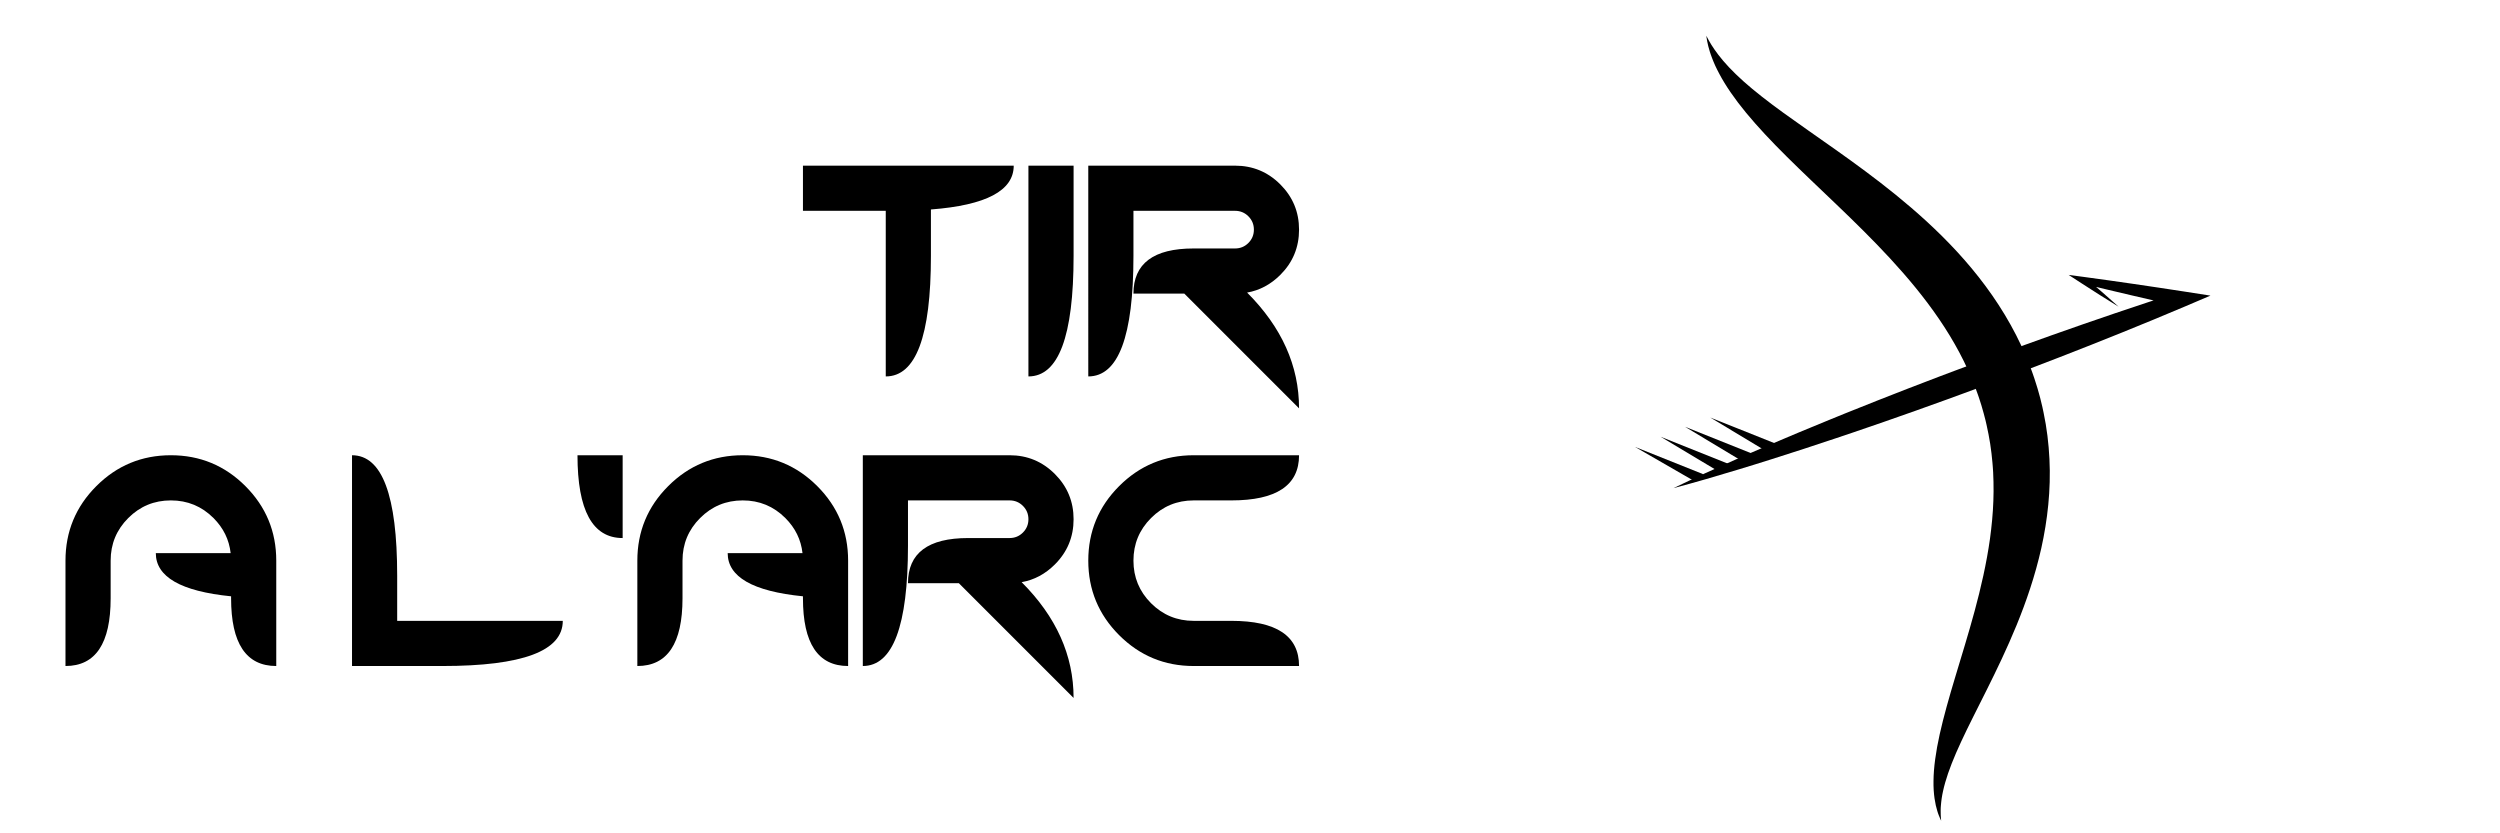 <?xml version="1.0" encoding="iso-8859-1"?>
<!-- Generator: Adobe Illustrator 19.1.0, SVG Export Plug-In . SVG Version: 6.00 Build 0)  -->
<svg version="1.1" id="Calque_2" xmlns="http://www.w3.org/2000/svg" xmlns:xlink="http://www.w3.org/1999/xlink" x="0px" y="0px"
	 viewBox="0 0 1200 400" style="enable-background:new 0 0 1200 400;" xml:space="preserve">
<g>
	<g>
		<g>
			<defs>
				<rect id="SVGID_1_" x="728.984" y="11.67" width="388.33" height="388.33"/>
			</defs>
			<clipPath id="SVGID_2_">
				<use xlink:href="#SVGID_1_"  style="overflow:visible;"/>
			</clipPath>
			<polygon style="clip-path:url(#SVGID_2_);" points="851.589,218.864 820.918,200.403 853.803,213.548 			"/>
			<polygon style="clip-path:url(#SVGID_2_);" points="839.499,223.326 808.828,204.865 841.712,218.011 			"/>
			<polygon style="clip-path:url(#SVGID_2_);" points="825.173,226.454 797.075,209.633 829.959,222.778 			"/>
			<polygon style="clip-path:url(#SVGID_2_);" points="812.748,230.63 784.844,214.542 817.728,227.688 			"/>
			<g style="clip-path:url(#SVGID_2_);">
				<defs>
					<rect id="SVGID_3_" x="728.984" y="11.67" width="388.33" height="388.33"/>
				</defs>
				<clipPath id="SVGID_4_">
					<use xlink:href="#SVGID_3_"  style="overflow:visible;"/>
				</clipPath>
				<path style="clip-path:url(#SVGID_4_);" d="M1016.919,147.215c-3.038-1.839-6.021-3.753-9.034-5.627
					c-2.992-1.901-5.979-3.809-8.949-5.739l-5.99-3.892l7.275,0.965c4.019,0.532,8.031,1.103,12.044,1.661l12.033,1.725
					l12.021,1.782c4.008,0.592,8.01,1.208,12.013,1.831l12.684,1.975l-12.083,5.149c-5.002,2.131-10.021,4.215-15.042,6.295
					c-5.016,2.095-10.06,4.112-15.088,6.171l-15.132,6.054l-15.173,5.943l-15.212,5.839l-15.248,5.74
					c-5.079,1.925-10.187,3.77-15.282,5.649l-7.649,2.803l-7.667,2.755l-7.667,2.755l-7.686,2.704l-7.687,2.701l-7.705,2.652
					l-7.708,2.645l-7.726,2.596c-5.145,1.746-10.316,3.424-15.478,5.124c-5.168,1.684-10.344,3.345-15.529,4.985l-7.783,2.441
					l-7.802,2.392c-5.206,1.581-10.424,3.132-15.653,4.65c-5.235,1.506-10.482,2.977-15.757,4.373
					c4.908-2.384,9.843-4.695,14.792-6.971c4.953-2.262,9.919-4.494,14.895-6.693l7.472-3.28l7.491-3.23
					c4.998-2.141,10.004-4.261,15.019-6.359c5.02-2.082,10.033-4.185,15.07-6.219l7.548-3.076l7.567-3.026l7.569-3.02l7.587-2.97
					l7.588-2.968l7.607-2.917l7.607-2.916l7.624-2.869c5.088-1.9,10.162-3.837,15.266-5.693l15.299-5.603l15.336-5.505l15.376-5.4
					l15.416-5.289c5.154-1.721,10.292-3.486,15.459-5.172c5.162-1.701,10.325-3.399,15.505-5.048l0.602,7.124
					c-3.952-0.882-7.904-1.772-11.85-2.685l-11.842-2.735l-11.83-2.791c-3.941-0.948-7.883-1.882-11.818-2.855l1.285-2.927
					c2.697,2.297,5.378,4.616,8.053,6.942C1011.605,142.514,1014.29,144.827,1016.919,147.215"/>
				<path style="clip-path:url(#SVGID_4_);" d="M819.024,17.153c0,0,0.205,0.385,0.602,1.132c0.369,0.761,1.018,1.838,1.824,3.201
					c1.703,2.727,4.42,6.524,8.452,10.789c2.025,2.126,4.327,4.405,6.968,6.755c2.654,2.336,5.565,4.815,8.806,7.334
					c6.438,5.083,14.04,10.468,22.432,16.363c8.392,5.896,17.6,12.277,27.22,19.437c9.615,7.156,19.647,15.099,29.528,24.179
					c9.864,9.079,19.595,19.321,28.238,31.014c8.646,11.659,16.179,24.806,21.51,38.969c0.349,0.878,0.669,1.766,0.973,2.662
					l0.927,2.681c0.307,0.894,0.573,1.803,0.861,2.704l0.423,1.354l0.21,0.677l0.156,0.53l0.086,0.31l0.693,2.481l0.346,1.257
					l0.353,1.442l0.697,2.884c0.213,0.944,0.394,1.854,0.59,2.782c1.564,7.387,2.453,14.875,2.814,22.287
					c0.74,14.847-0.934,29.327-3.902,42.72c-3.003,13.408-7.277,25.773-11.892,37.042c-4.625,11.276-9.578,21.488-14.193,30.755
					c-4.613,9.268-8.92,17.588-12.373,25.057c-3.477,7.454-6.088,14.058-7.684,19.67c-0.406,1.402-0.728,2.741-1.01,4.011
					c-0.133,0.638-0.26,1.255-0.384,1.852c-0.099,0.602-0.196,1.184-0.289,1.744c-0.104,0.565-0.139,1.106-0.209,1.632
					c-0.068,0.526-0.117,1.031-0.147,1.514c-0.036,0.487-0.072,0.951-0.105,1.393c-0.01,0.443-0.019,0.864-0.028,1.261
					c-0.033,0.802,0.013,1.504,0.026,2.12c0.006,0.618,0.05,1.134,0.095,1.55c0.073,0.84,0.11,1.274,0.11,1.274
					s-0.182-0.397-0.535-1.166c-0.18-0.387-0.395-0.871-0.605-1.465c-0.224-0.59-0.492-1.278-0.712-2.078
					c-0.993-3.17-1.934-8.112-1.819-14.43c0.052-6.316,1.1-13.921,2.965-22.35c1.88-8.425,4.508-17.709,7.499-27.616
					c2.979-9.912,6.276-20.481,9.283-31.582c3.004-11.098,5.693-22.741,7.368-34.704c0.802-5.982,1.407-12.037,1.615-18.126
					c0.047-1.521,0.109-3.046,0.102-4.57c0.028-1.526-0.009-3.051-0.037-4.578c-0.023-1.527-0.099-3.051-0.161-4.579
					c-0.112-1.522-0.171-3.053-0.334-4.574c-0.245-3.051-0.64-6.087-1.087-9.121c-0.506-3.024-1.035-6.05-1.734-9.046l-0.516-2.237
					l-0.551-2.107l-0.271-1.055l-0.347-1.222l-0.708-2.477l-0.089-0.31l-0.044-0.155c0.106,0.366,0.004,0.023,0.016,0.068
					l-0.177-0.551l-0.353-1.104c-0.241-0.734-0.458-1.476-0.715-2.205c-0.53-1.454-1.001-2.926-1.577-4.366
					c-4.349-11.602-10.346-22.671-17.42-33.039c-7.065-10.378-15.161-20.076-23.563-29.181
					c-8.412-9.103-17.128-17.625-25.571-25.717c-8.44-8.093-16.61-15.769-24.022-23.134c-7.419-7.354-14.065-14.426-19.571-21.11
					c-5.507-6.677-9.826-13.002-12.764-18.547c-0.753-1.372-1.389-2.72-1.991-3.972c-0.567-1.279-1.083-2.474-1.505-3.615
					c-0.453-1.121-0.791-2.196-1.114-3.163c-0.304-0.978-0.529-1.883-0.753-2.676c-0.389-1.63-0.628-2.86-0.738-3.695
					C819.087,17.585,819.024,17.153,819.024,17.153"/>
			</g>
		</g>
	</g>
	<g>
		<path d="M446.843,100.546v22.33c0,38.542-7.227,57.812-21.68,57.812v-79.492h-39.746v-21.68h101.172
			C486.589,91.513,473.339,98.522,446.843,100.546z"/>
		<path d="M493.642,79.517h21.68v43.359c0,38.542-7.227,57.812-21.68,57.812V79.517z"/>
		<path d="M568.48,140.942h-24.426c0-14.453,9.635-21.68,28.906-21.68h19.873c2.504,0,4.636-0.878,6.396-2.638
			c1.758-1.758,2.638-3.89,2.638-6.396c0-2.504-0.879-4.636-2.638-6.396c-1.759-1.758-3.891-2.638-6.396-2.638h-48.779v21.68
			c0,38.542-7.227,57.812-21.68,57.812V79.517h70.459c8.479,0,15.718,2.999,21.716,8.997s8.997,13.237,8.997,21.716
			c0,8.48-2.988,15.707-8.961,21.68c-4.625,4.625-9.949,7.469-15.971,8.527c16.621,16.621,24.932,35.146,24.932,55.572
			L568.48,140.942z"/>
		<path d="M110.707,265.489c-0.723-6.455-3.469-12.068-8.238-16.838c-5.637-5.637-12.455-8.455-20.451-8.455
			c-7.998,0-14.814,2.818-20.451,8.455s-8.455,12.454-8.455,20.451v18.066c0,21.68-7.227,32.52-21.68,32.52v-50.586
			c0-13.971,4.938-25.895,14.814-35.771c9.875-9.876,21.799-14.814,35.771-14.814c13.971,0,25.895,4.938,35.771,14.814
			c9.875,9.877,14.814,21.801,14.814,35.771v50.586c-14.453,0-21.68-10.84-21.68-32.52v-0.939
			c-24.089-2.408-36.133-9.322-36.133-20.74H110.707z"/>
		<path d="M190.647,298.009h79.492c0,14.453-19.271,21.68-57.812,21.68h-43.359V218.517c14.453,0,21.68,19.271,21.68,57.812V298.009
			z"/>
		<path d="M277.192,218.517h21.68v39.746C284.418,258.263,277.192,245.015,277.192,218.517z"/>
		<path d="M385.2,265.489c-0.723-6.455-3.469-12.068-8.238-16.838c-5.637-5.637-12.455-8.455-20.451-8.455
			c-7.998,0-14.814,2.818-20.451,8.455s-8.455,12.454-8.455,20.451v18.066c0,21.68-7.227,32.52-21.68,32.52v-50.586
			c0-13.971,4.938-25.895,14.814-35.771c9.875-9.876,21.799-14.814,35.771-14.814c13.971,0,25.895,4.938,35.771,14.814
			c9.875,9.877,14.814,21.801,14.814,35.771v50.586c-14.453,0-21.68-10.84-21.68-32.52v-0.939
			c-24.089-2.408-36.133-9.322-36.133-20.74H385.2z"/>
		<path d="M460.255,279.942H435.83c0-14.453,9.635-21.68,28.906-21.68h19.873c2.504,0,4.636-0.879,6.396-2.638
			c1.758-1.758,2.638-3.89,2.638-6.396c0-2.505-0.879-4.637-2.638-6.396c-1.759-1.758-3.891-2.638-6.396-2.638H435.83v21.68
			c0,38.542-7.227,57.812-21.68,57.812V218.517h70.459c8.479,0,15.718,2.999,21.716,8.997s8.997,13.237,8.997,21.716
			c0,8.479-2.988,15.706-8.961,21.68c-4.625,4.625-9.949,7.468-15.971,8.527c16.621,16.621,24.932,35.146,24.932,55.572
			L460.255,279.942z"/>
		<path d="M572.961,218.517h50.586c0,14.453-10.84,21.68-32.52,21.68h-18.066c-7.998,0-14.814,2.818-20.451,8.455
			s-8.455,12.454-8.455,20.451c0,7.998,2.818,14.814,8.455,20.451s12.454,8.455,20.451,8.455h18.066
			c21.68,0,32.52,7.227,32.52,21.68h-50.586c-13.972,0-25.896-4.938-35.771-14.814c-9.876-9.876-14.814-21.8-14.814-35.771
			c0-13.971,4.938-25.895,14.814-35.771C547.065,223.455,558.989,218.517,572.961,218.517z"/>
	</g>
</g>
</svg>
